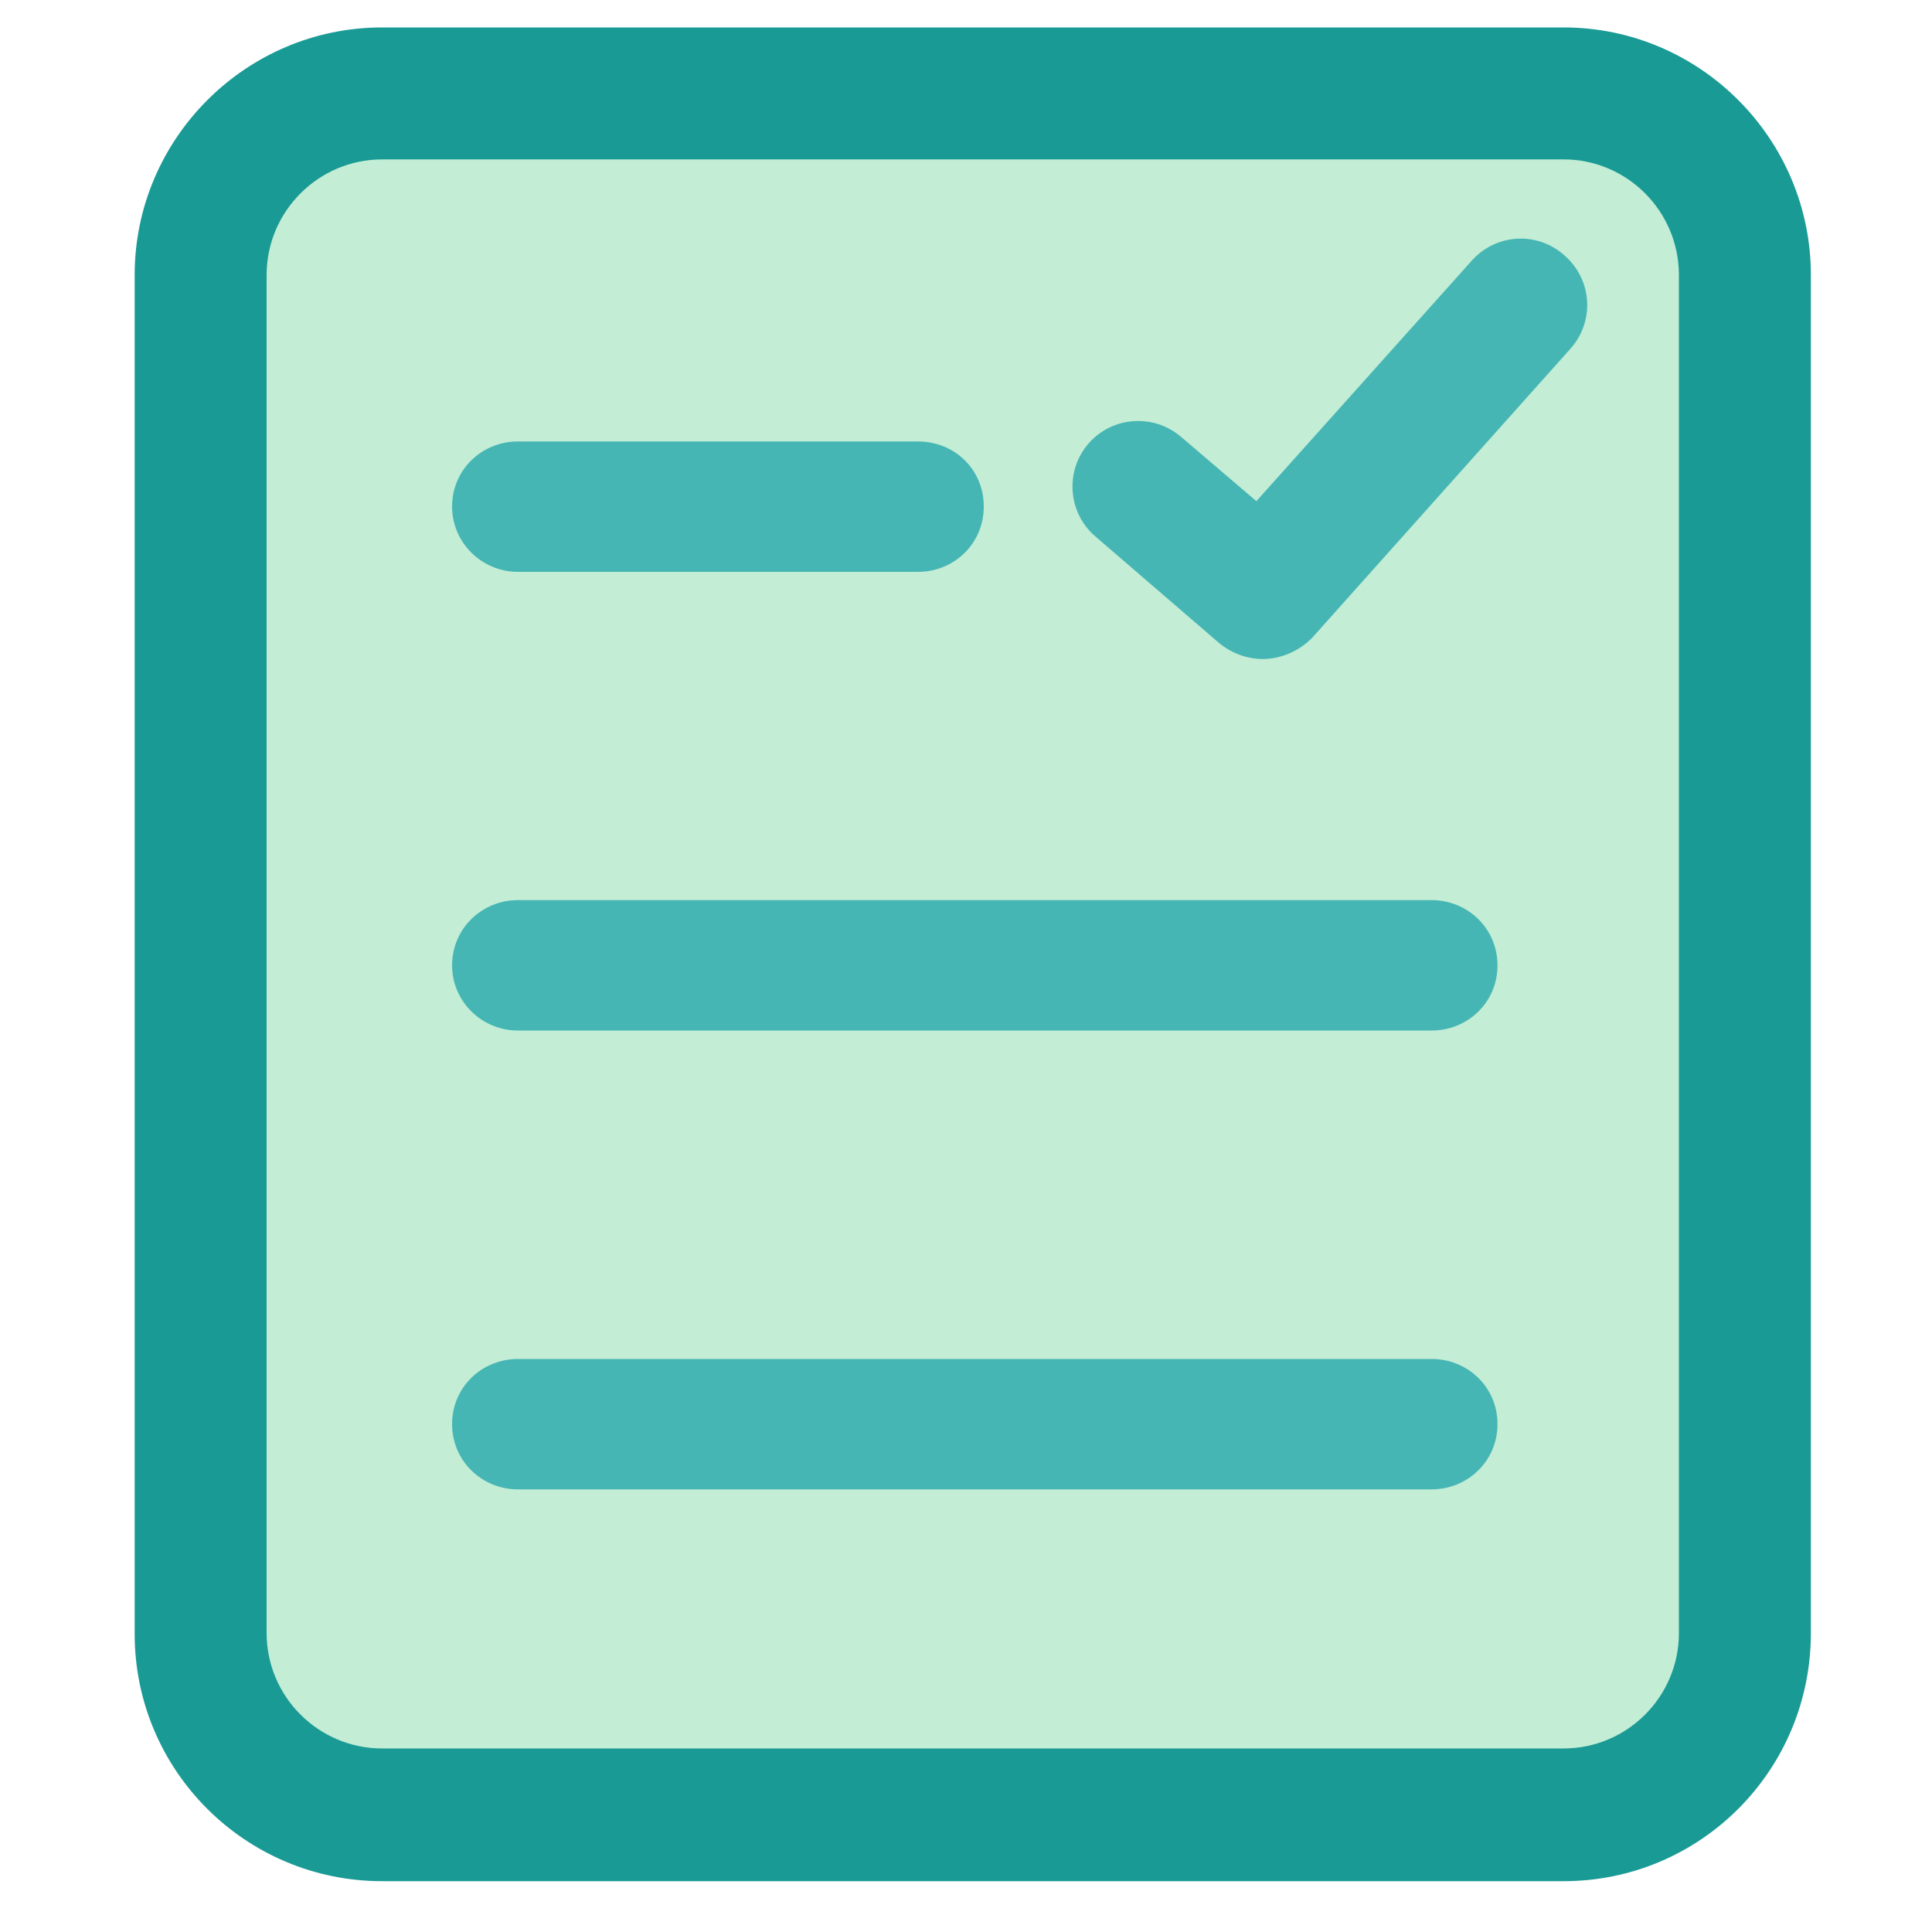 <?xml version="1.0" encoding="UTF-8"?>
<!DOCTYPE svg PUBLIC "-//W3C//DTD SVG 1.1//EN" "http://www.w3.org/Graphics/SVG/1.1/DTD/svg11.dtd">
<!-- Creator: CorelDRAW -->
<svg xmlns="http://www.w3.org/2000/svg" xml:space="preserve" width="100px" height="100px" version="1.1" style="shape-rendering:geometricPrecision; text-rendering:geometricPrecision; image-rendering:optimizeQuality; fill-rule:evenodd; clip-rule:evenodd"
viewBox="0 0 100 100"
 xmlns:xlink="http://www.w3.org/1999/xlink"
 xmlns:xodm="http://www.corel.com/coreldraw/odm/2003"
 enable-background="new 0 0 256 256">
 <defs>
  <style type="text/css">
   <![CDATA[
    .str0 {stroke:#332C2B;stroke-width:0.39;stroke-miterlimit:22.926}
    .fil0 {fill:#C3EDD5}
    .fil2 {fill:#1A9A95;fill-rule:nonzero}
    .fil1 {fill:#46B6B5;fill-rule:nonzero}
   ]]>
  </style>
 </defs>
 <g id="Layer_x0020_1">
  <rect class="fil0 str0" x="12.72" y="6.62" width="75.41" height="85.21"/>
  <path class="fil1" d="M74.1 70.34l-19.96 0 -7.36 0 -19.97 0c-1.87,0 -3.41,1.46 -3.41,3.37 0,1.91 1.54,3.38 3.41,3.38l19.97 0 7.36 0 19.96 0c1.87,0 3.41,-1.47 3.41,-3.38 0,-1.91 -1.54,-3.37 -3.41,-3.37z"/>
  <path class="fil1" d="M74.1 46.59l-19.96 0 -7.36 0 -19.97 0c-1.87,0 -3.41,1.47 -3.41,3.38 0,1.87 1.54,3.37 3.41,3.37l19.97 0 7.36 0 19.96 0c1.87,0 3.41,-1.46 3.41,-3.37 0,-1.91 -1.54,-3.38 -3.41,-3.38z"/>
  <path class="fil1" d="M47.51 22.85l-12.04 0 -0.04 0 -8.62 0c-1.87,0 -3.41,1.46 -3.41,3.37 0,1.87 1.54,3.38 3.41,3.38l8.66 0 0.04 0 12 0c1.87,0 3.41,-1.46 3.41,-3.38 0,-1.91 -1.5,-3.37 -3.41,-3.37z"/>
  <path class="fil2" d="M80.93 97.37l-61.15 0c-7.07,0 -12.81,-5.73 -12.81,-12.8l0 -70.34c0,-7.03 5.74,-12.81 12.81,-12.81l61.15 0c7.07,0 12.8,5.78 12.8,12.81l0 70.3c0,7.11 -5.73,12.84 -12.8,12.84zm-61.15 -89.12c-3.29,0 -5.98,2.69 -5.98,5.98l0 70.3c0,3.29 2.69,5.97 5.98,5.97l61.15 0c3.29,0 5.97,-2.68 5.97,-5.97l0 -70.3c0,-3.29 -2.68,-5.98 -5.97,-5.98l-61.15 0z"/>
  <path class="fil1" d="M65.36 34.11c-0.78,0 -1.59,-0.28 -2.24,-0.81l-6.42 -5.53c-1.43,-1.22 -1.59,-3.38 -0.37,-4.8 1.22,-1.42 3.37,-1.58 4.8,-0.36l3.9 3.33 11.14 -12.44c1.26,-1.42 3.42,-1.55 4.84,-0.25 1.42,1.27 1.54,3.42 0.24,4.84l-13.33 14.92c-0.69,0.7 -1.63,1.1 -2.56,1.1z"/>
 </g>
</svg>
